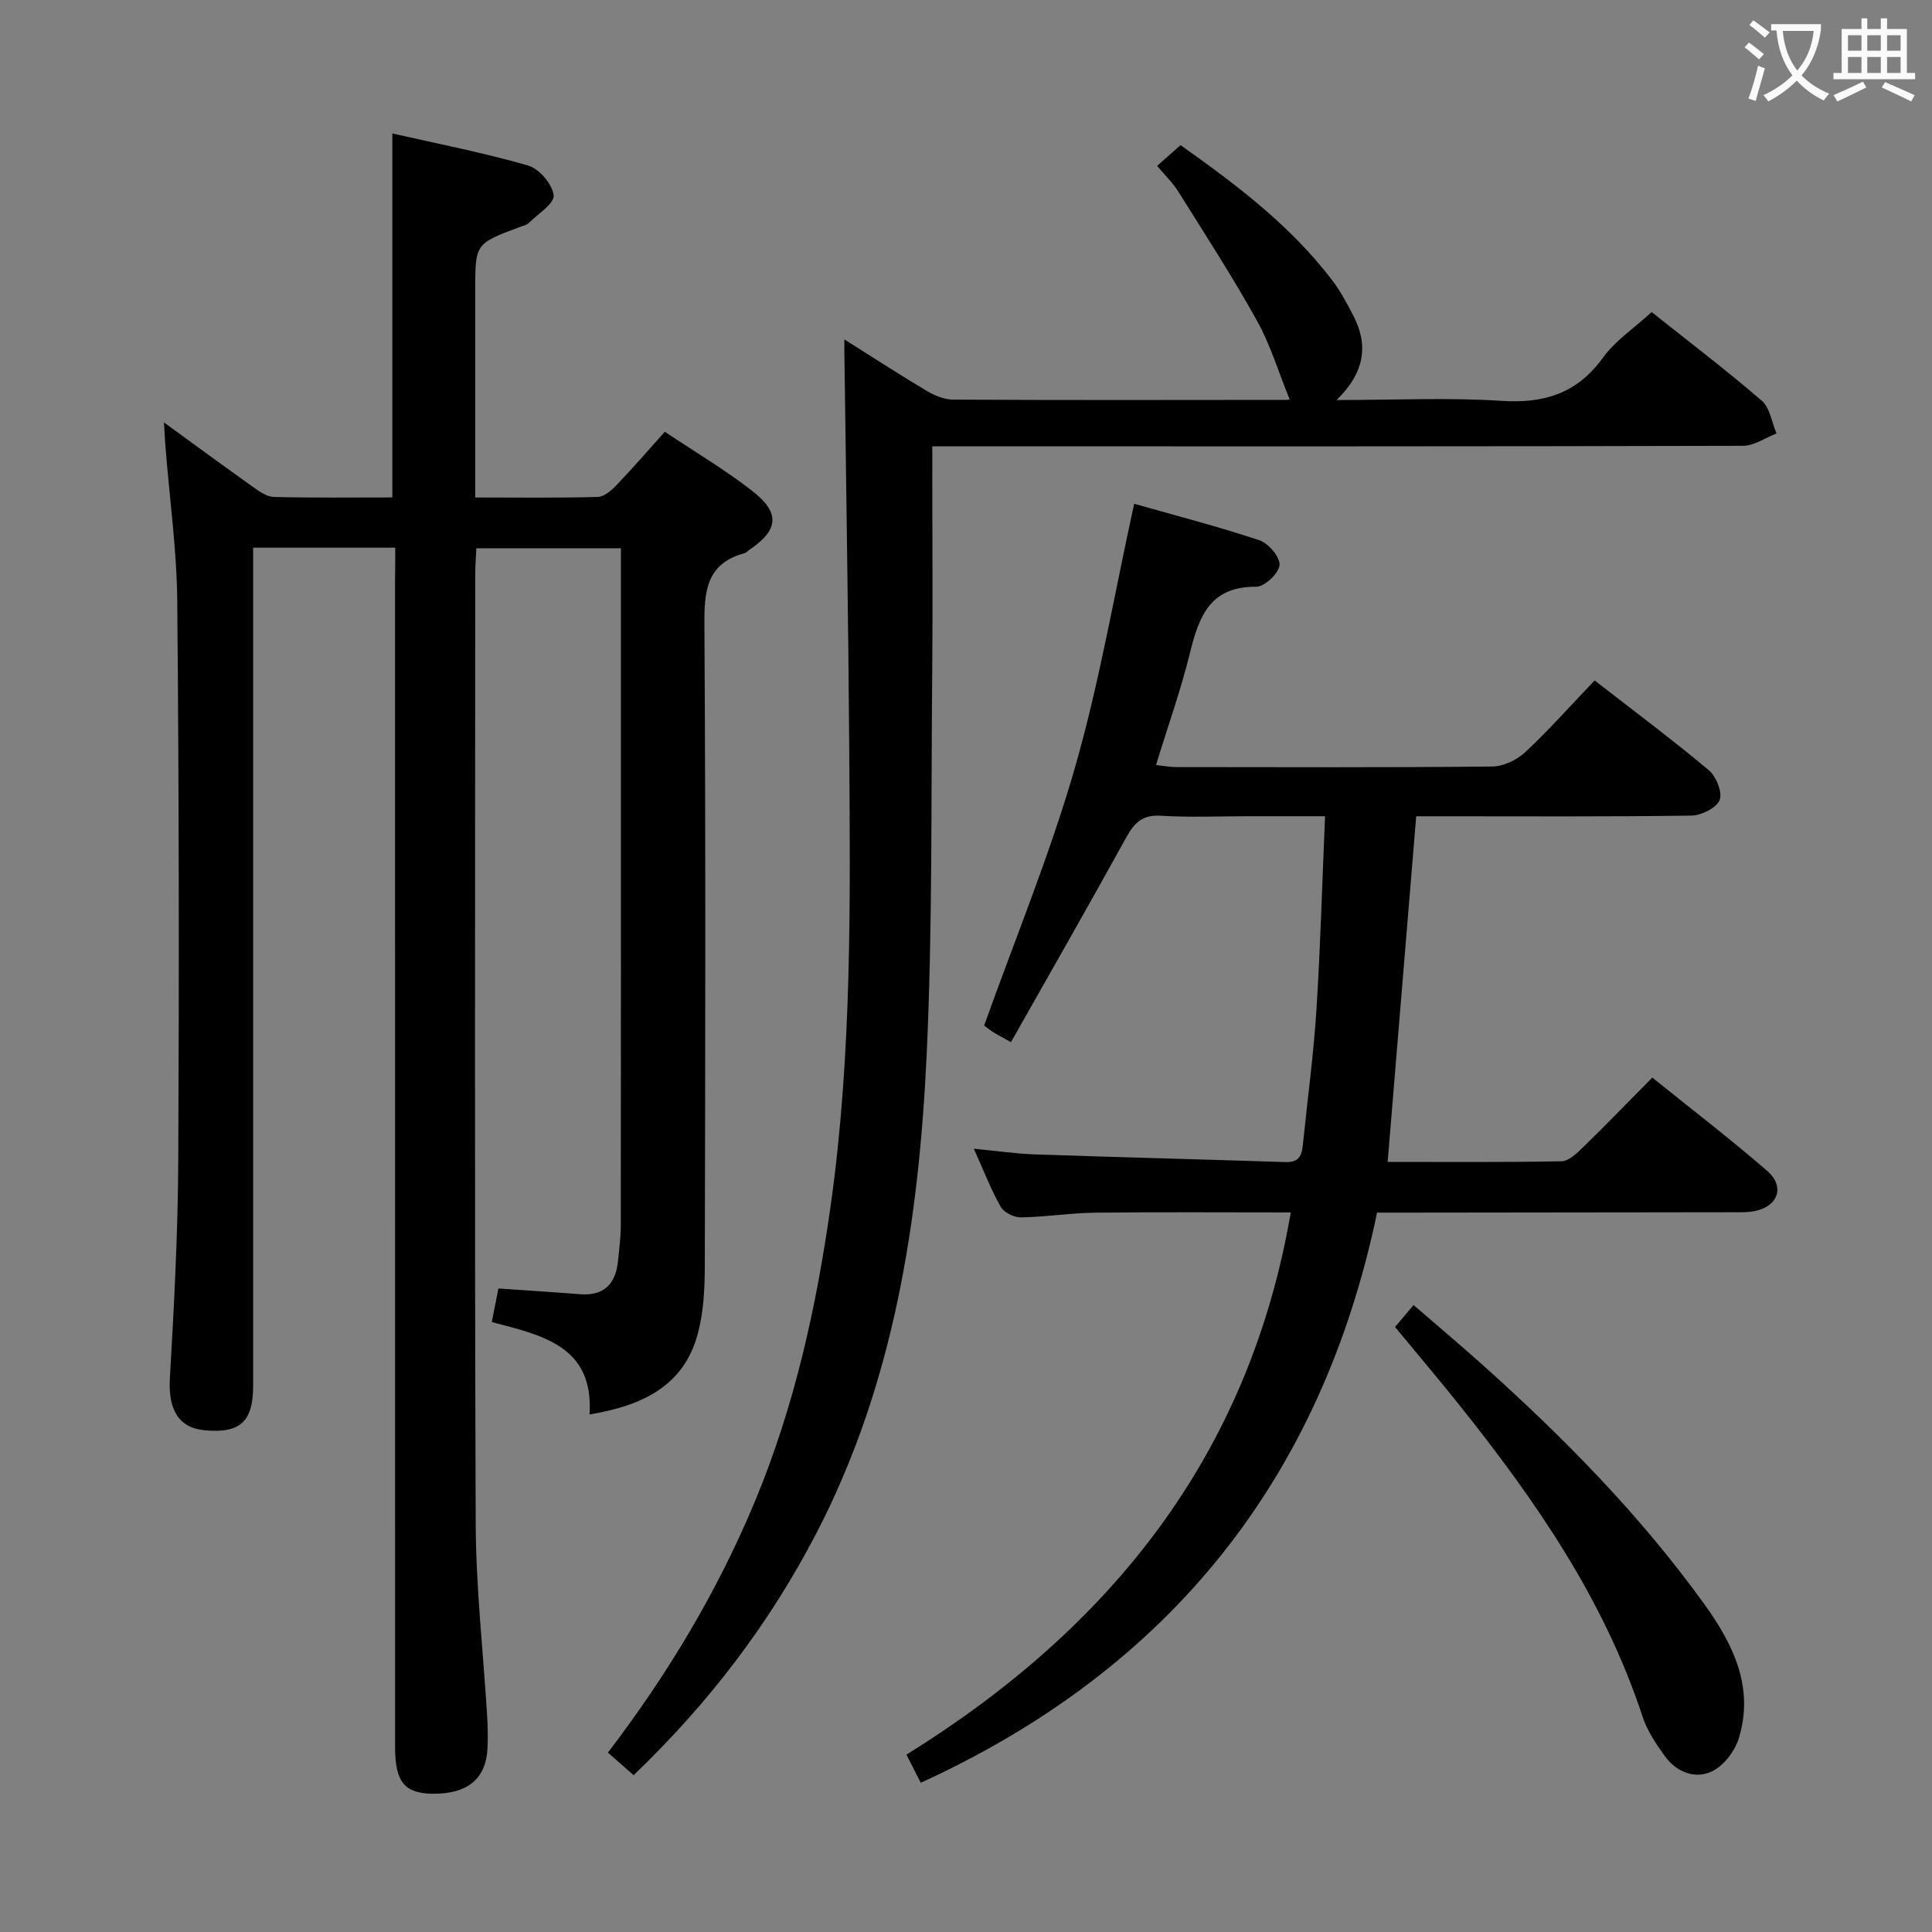 <svg enable-background="new 0 0 400 400" viewBox="0 0 400 400" xmlns="http://www.w3.org/2000/svg"><rect x="0" y="0" width="400" height="400" fill="#808080" stroke="none"/><g fill="#010000"><path d="m81.83 113.39c-10.13 0-19.41 0-29.42 0v6.55 166.99c0 7.4-2.68 9.86-9.98 9.2-5.53-.5-7.63-4.39-7.26-10.79.88-15.11 1.67-30.25 1.74-45.38.19-38.5.14-77-.21-115.49-.1-10.61-1.59-21.21-2.43-31.81-.11-1.42-.18-2.84-.32-5.2 6.63 4.82 12.48 9.13 18.41 13.34 1.31.93 2.87 2.05 4.34 2.09 8.14.2 16.29.1 24.53.1 0-25.05 0-49.77 0-75.36 9.28 2.11 18.8 3.96 28.09 6.63 2.3.66 5.03 3.86 5.31 6.17.21 1.69-3.25 3.85-5.15 5.73-.44.44-1.18.59-1.81.82-9.28 3.46-9.28 3.46-9.28 13.13v37 5.89c8.82 0 17.11.12 25.39-.12 1.35-.04 2.88-1.41 3.94-2.52 3.32-3.47 6.46-7.11 9.92-10.97 6.21 4.15 12.37 7.8 17.99 12.16 6.02 4.66 5.62 8.18-.63 12.4-.28.19-.51.49-.81.57-8.14 2.19-8.4 8.13-8.35 15.27.28 44.16.18 88.33.08 132.49-.01 4.62-.26 9.39-1.44 13.82-2.94 11.05-11.73 14.95-22.42 16.75.92-14.15-9.76-16.39-20.24-19.13.45-2.3.86-4.35 1.37-6.95 5.68.39 11.27.74 16.85 1.18 5 .4 7.42-2.11 7.91-6.84.25-2.47.58-4.96.58-7.44.04-41 .03-82 .03-122.99 0-5.62 0-11.24 0-17.17-10.03 0-19.76 0-29.94 0-.08 1.94-.23 3.72-.23 5.51-.01 65.5-.15 130.99.1 196.49.05 13.28 1.57 26.55 2.37 39.82.13 2.16.17 4.33.08 6.49-.27 6.45-4.11 9.64-11.4 9.55-5.79-.07-7.74-2.45-7.74-9.63-.01-80.5-.01-160.99-.01-241.49.04-2.14.04-4.27.04-6.86z"/><path d="m234.82 104.3c8.51 2.42 17.31 4.69 25.91 7.55 1.88.62 4.32 3.48 4.19 5.13-.13 1.69-3.11 4.51-4.82 4.5-9.53-.1-11.86 6.11-13.72 13.65-1.89 7.7-4.57 15.2-7.04 23.26 1.67.18 2.9.42 4.13.42 21.83.02 43.65.11 65.47-.11 2.31-.02 5.1-1.34 6.82-2.95 4.97-4.65 9.51-9.76 14.39-14.87 8.04 6.24 16 12.19 23.61 18.55 1.55 1.29 2.89 4.62 2.27 6.21-.64 1.63-3.78 3.19-5.85 3.22-17.16.25-34.32.14-51.48.14-1.82 0-3.64 0-5.49 0-1.98 23.98-3.94 47.7-5.91 71.56 12.12 0 24.07.1 36.02-.13 1.49-.03 3.14-1.65 4.39-2.86 4.75-4.63 9.37-9.4 14.38-14.47 8.12 6.55 16.15 12.7 23.78 19.31 3.73 3.24 2.3 7.33-2.53 8.32-1.61.33-3.31.25-4.97.25-22.32.04-44.65.05-66.97.08-1.82 0-3.64 0-6.29 0-11.49 55.02-42.87 94.46-94.48 118.04-.78-1.53-1.73-3.41-2.96-5.82 42.1-26.14 70.92-61.78 79.57-112.26-13.58 0-27.01-.1-40.44.05-5.14.06-10.28.89-15.42.98-1.42.02-3.51-1-4.18-2.17-2.03-3.58-3.52-7.47-5.58-12.05 4.72.45 8.73 1.04 12.75 1.18 17.28.59 34.56 1.02 51.83 1.59 3.19.11 3.38-1.95 3.61-4.19.93-9.09 2.16-18.17 2.74-27.28.83-13.09 1.19-26.21 1.79-40.14-5.85 0-10.94 0-16.02 0-6 0-12.01.27-17.99-.1-3.8-.24-5.48 1.45-7.16 4.5-7.77 14.1-15.77 28.07-23.86 42.38-1.96-1.11-2.94-1.6-3.86-2.19-.82-.54-1.57-1.18-1.69-1.27 6.43-17.98 13.59-35.31 18.75-53.22 5.12-17.76 8.2-36.11 12.31-54.79z"/><path d="m174.82 70.27c6.17 3.88 11.54 7.39 17.05 10.66 1.63.97 3.65 1.8 5.49 1.81 23 .12 46 .07 69 .05.44 0 .88-.2.63-.14-2.23-5.47-3.93-11.17-6.75-16.26-5.06-9.1-10.74-17.86-16.27-26.7-1.13-1.81-2.71-3.33-4.4-5.35 1.65-1.46 3.13-2.77 4.85-4.29 11.49 8.14 22.74 16.61 31.41 27.99 1.7 2.23 3.03 4.75 4.33 7.25 3.19 6.1 2.46 11.79-3.44 17.53 12.27 0 23.22-.54 34.1.17 8.87.58 15.67-1.51 21.04-8.92 2.58-3.56 6.49-6.15 10.1-9.46 7.33 5.83 15.25 11.86 22.78 18.34 1.71 1.47 2.08 4.49 3.07 6.8-2.32.89-4.64 2.54-6.96 2.55-53.66.15-107.33.11-160.99.11-2.13 0-4.26 0-6.84 0v5.45c0 14 .11 28-.02 42-.25 26.14.08 52.32-1.14 78.42-1.61 34.34-6.72 68.11-22.86 99.2-9.67 18.62-22.2 35.09-37.82 50.05-1.77-1.55-3.44-3.02-5.32-4.67 12.4-16.24 22.7-33.4 30.46-52.06 8.16-19.62 12.7-40.15 15.65-61.1 4.46-31.61 4.07-63.41 3.85-95.19-.18-26.48-.64-52.95-.97-79.42-.05-1.28-.03-2.55-.03-4.82z"/><path d="m288.83 274.74c1.26-1.49 2.32-2.75 3.83-4.55 4.8 4.15 9.56 8.16 14.2 12.31 16.89 15.11 32.74 31.22 46.03 49.66 5.97 8.27 10.36 17.26 7.09 27.8-.83 2.66-3.16 5.69-5.61 6.82-3.49 1.62-7.31.09-9.68-3.19-1.83-2.53-3.66-5.26-4.62-8.19-7.92-24.12-22.02-44.56-37.64-64.14-4.33-5.45-8.85-10.76-13.6-16.52z"/></g><path d="m362.1 8.8c1.1.8 2.1 1.6 3.1 2.4l-1 1.1c-1.3-1.1-2.3-2-3-2.5zm1.9 4.8c.5.2.9.4 1.4.5-.6 2.3-1.3 4.5-1.9 6.8l-1.5-.5c.8-2.1 1.4-4.3 2-6.8zm-1-9.4c1.3.9 2.4 1.8 3.4 2.5l-1 1.1c-1.4-1.2-2.4-2.1-3.2-2.6zm3.7 2.2v-1.4h10.3v1.2c-.5 3.6-1.8 6.8-4 9.4 1.5 1.6 3.4 2.8 5.7 3.8-.3.4-.7.8-1.1 1.4-2.3-1.1-4.1-2.5-5.6-4.1-1.6 1.6-3.6 3.1-5.9 4.3-.3-.5-.7-.9-1-1.3 2.4-1.1 4.4-2.5 6-4.1-1.9-2.5-3-5.6-3.3-9.3h-1.1zm8.8 0h-6.4c.3 3.3 1.3 6 3 8.2 2-2.3 3.1-5.1 3.4-8.2z" fill="#fbfafa"/><path d="m385.3 3.8h1.3v2.2h2.8v-2.2h1.3v2.2h4.1v9.1h1.7v1.3h-16.9v-1.3h1.7v-9.1h4.1v-2.2zm.4 13.1.7 1.2c-1.8.9-3.8 1.9-6 2.9-.2-.4-.5-.8-.8-1.3 2.3-1 4.3-1.9 6.1-2.8zm-3.1-6.4h2.8v-3.2h-2.8zm0 4.6h2.8v-3.3h-2.8zm4-4.6h2.8v-3.2h-2.8zm0 4.6h2.8v-3.3h-2.8zm3.7 1.9c2.1.9 4.1 1.8 6.1 2.7l-.7 1.3c-2.2-1.1-4.2-2-6.1-2.9zm3.2-9.7h-2.8v3.2h2.8zm-2.8 7.8h2.8v-3.3h-2.8z" fill="#fbfafa"/></svg>